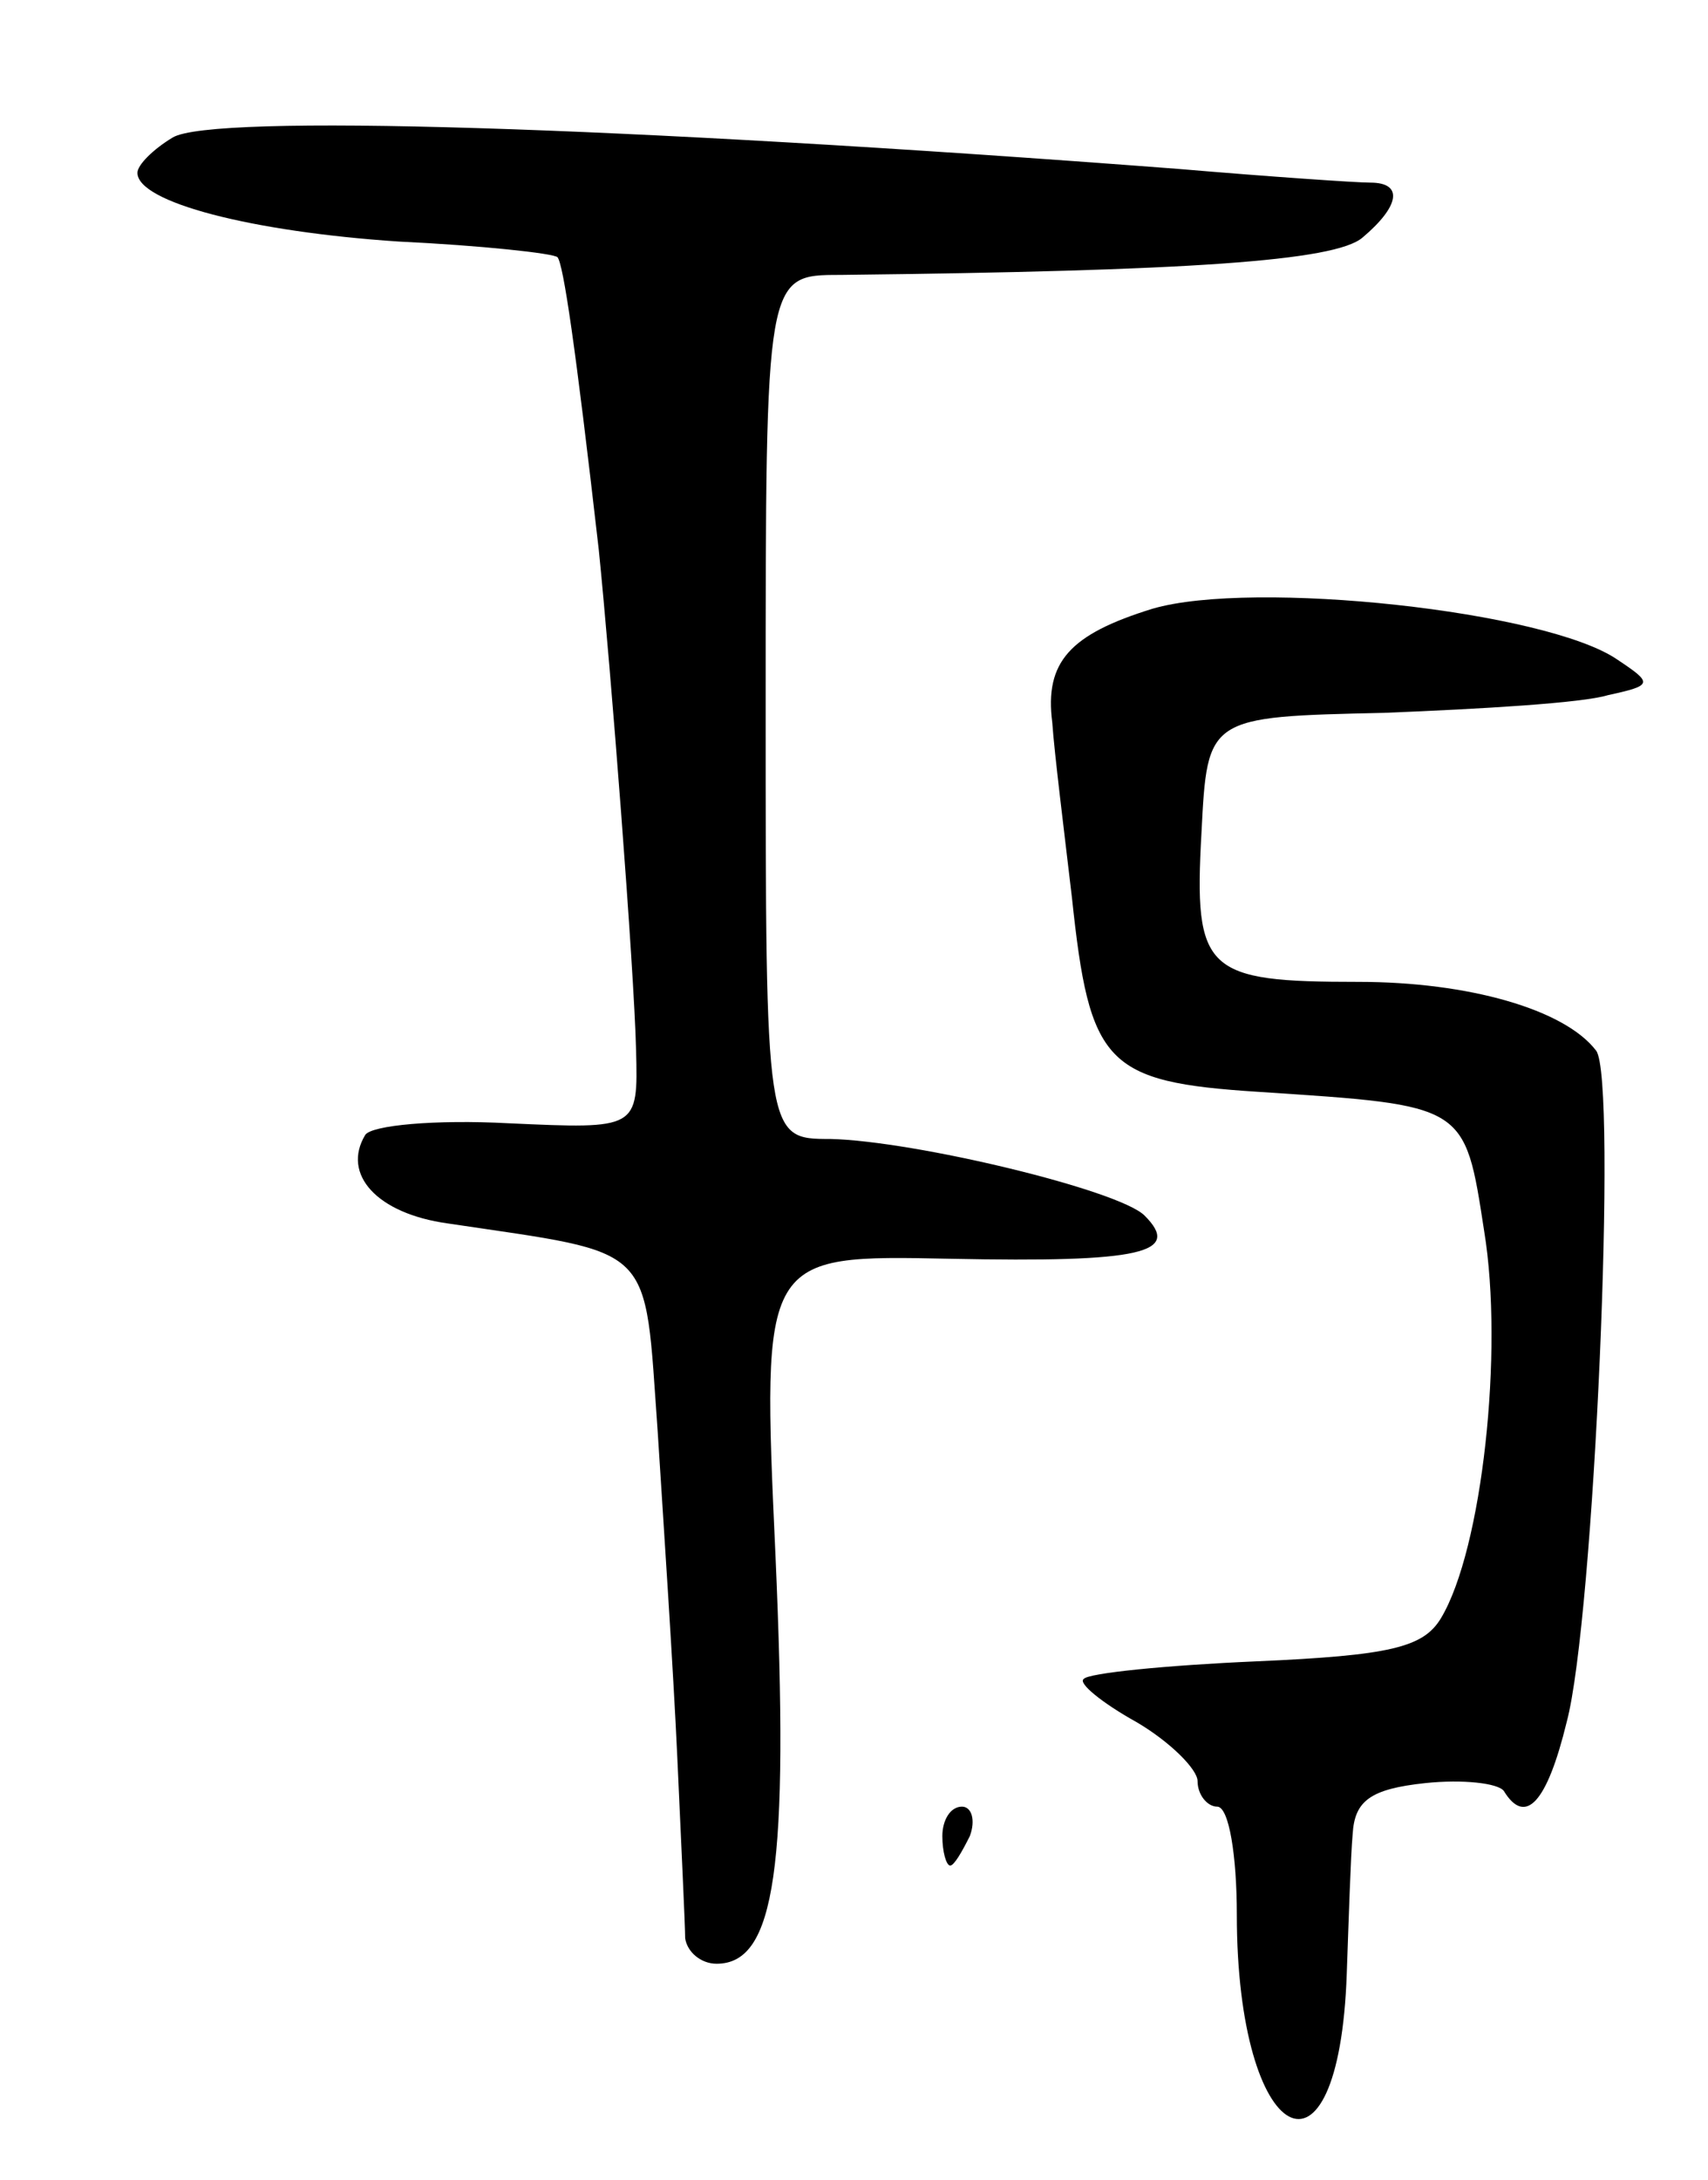 <svg version="1.0" xmlns="http://www.w3.org/2000/svg"
 width="87pt" height="111pt" viewBox="0 0 87 111"
 preserveAspectRatio="xMidYMid meet">
<g transform="translate(0,111) scale(0.1,-0.1)"
fill="#000000" stroke="none">
<path d="M88 1040 c-10 -6 -18 -14 -18 -18 0 -15 58 -30 133 -35 42 -2 79 -6
81 -8 3 -4 9 -44 21 -149 6 -59 18 -213 19 -255 1 -40 1 -40 -65 -37 -37 2
-70 -1 -73 -6 -12 -20 6 -40 42 -45 107 -16 100 -9 107 -106 3 -47 8 -122 10
-166 2 -44 4 -86 4 -92 1 -7 8 -13 16 -13 30 0 37 49 30 208 -7 153 -7 153 89
151 98 -2 118 3 99 22 -13 13 -117 38 -160 39 -33 0 -33 0 -33 220 0 220 0
220 38 220 177 2 252 7 266 19 19 16 21 28 4 28 -7 0 -51 3 -98 7 -288 22
-492 28 -512 16z"/>
<path d="M587 800 c-42 -13 -55 -27 -51 -58 1 -15 6 -55 10 -89 9 -85 17 -94
95 -99 106 -7 105 -6 115 -71 10 -61 -1 -162 -22 -197 -9 -15 -26 -19 -94 -22
-46 -2 -86 -6 -88 -9 -3 -2 9 -12 27 -22 17 -10 31 -24 31 -30 0 -7 5 -13 10
-13 6 0 10 -25 10 -55 0 -118 52 -146 56 -30 1 28 2 60 3 71 1 17 9 23 37 26
19 2 37 0 40 -4 11 -18 22 -6 32 35 14 52 26 328 15 342 -16 21 -65 35 -121
35 -78 0 -84 5 -80 76 3 59 3 59 93 61 50 2 101 5 114 9 23 5 23 6 5 18 -36
25 -186 41 -237 26z"/>
<path d="M480 175 c0 -8 2 -15 4 -15 2 0 6 7 10 15 3 8 1 15 -4 15 -6 0 -10
-7 -10 -15z"/>
</g>
</svg>
